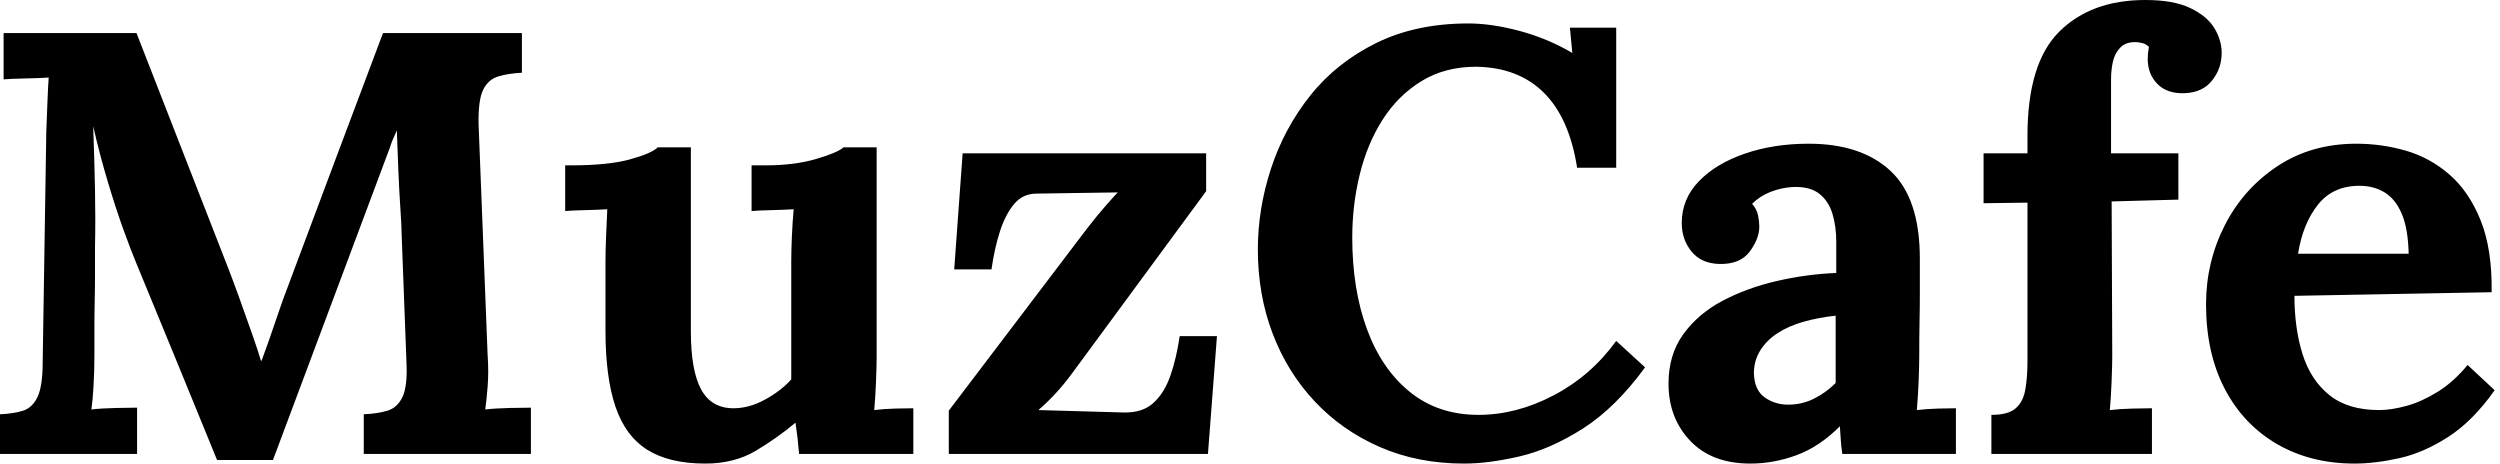 <svg baseProfile="full" height="28" version="1.1" viewBox="0 0 151 28" width="151" xmlns="http://www.w3.org/2000/svg" xmlns:ev="http://www.w3.org/2001/xml-events" xmlns:xlink="http://www.w3.org/1999/xlink"><defs /><g><path d="M14.817 27.782Q13.582 24.768 12.366 21.79Q11.149 18.812 9.914 15.834Q9.624 15.144 9.17 13.891Q8.716 12.638 8.226 11.004Q7.735 9.37 7.336 7.626Q7.409 9.66 7.445 11.458Q7.481 13.256 7.445 14.89Q7.445 15.689 7.445 16.524Q7.445 17.359 7.427 18.176Q7.409 18.994 7.409 19.811Q7.409 20.628 7.409 21.463Q7.409 22.444 7.354 23.351Q7.3 24.259 7.227 24.732Q7.844 24.659 8.734 24.641Q9.624 24.623 9.987 24.623V27.419H1.707V25.022Q2.542 24.986 3.105 24.804Q3.668 24.623 3.977 23.969Q4.285 23.315 4.285 21.863L4.503 7.953Q4.54 6.973 4.576 6.065Q4.612 5.157 4.649 4.685Q4.067 4.721 3.196 4.739Q2.324 4.757 1.925 4.794V1.997H9.951L15.435 16.052Q15.761 16.887 16.161 17.995Q16.56 19.102 16.923 20.137Q17.287 21.173 17.468 21.79H17.505Q17.977 20.519 18.376 19.32Q18.776 18.122 19.211 16.996Q20.628 13.219 22.026 9.479Q23.424 5.738 24.84 1.997H33.23V4.394Q32.431 4.431 31.813 4.612Q31.196 4.794 30.887 5.429Q30.578 6.065 30.615 7.554L31.16 21.463Q31.232 22.444 31.16 23.351Q31.087 24.259 31.014 24.732Q31.632 24.659 32.521 24.641Q33.411 24.623 33.774 24.623V27.419H23.678V25.022Q24.514 24.986 25.113 24.804Q25.712 24.623 26.021 23.969Q26.329 23.315 26.257 21.863L25.966 14.163Q25.966 13.728 25.894 12.656Q25.821 11.585 25.767 10.296Q25.712 9.006 25.676 7.881Q25.567 8.135 25.458 8.371Q25.349 8.607 25.276 8.861L18.195 27.782Z M44.306 28Q42.127 28 40.802 27.165Q39.476 26.329 38.877 24.55Q38.278 22.77 38.278 19.974V15.798Q38.278 15.144 38.314 14.291Q38.35 13.437 38.387 12.638Q37.805 12.674 37.025 12.693Q36.244 12.711 35.844 12.747V9.987H36.208Q38.459 9.987 39.767 9.624Q41.074 9.261 41.437 8.898H43.435V20.01Q43.435 22.371 44.052 23.515Q44.669 24.659 46.013 24.659Q46.957 24.659 47.92 24.132Q48.882 23.606 49.499 22.916V15.798Q49.499 15.144 49.536 14.291Q49.572 13.437 49.645 12.638Q49.064 12.674 48.283 12.693Q47.502 12.711 47.102 12.747V9.987H47.974Q49.681 9.987 50.988 9.606Q52.296 9.224 52.659 8.898H54.656V21.572Q54.656 22.08 54.62 23.006Q54.584 23.933 54.511 24.768Q55.092 24.695 55.8 24.677Q56.508 24.659 56.872 24.659V27.419H49.971Q49.935 26.947 49.881 26.475Q49.826 26.003 49.754 25.53Q48.628 26.475 47.339 27.237Q46.049 28 44.306 28Z M59.014 27.419V24.804L67.367 13.8Q67.984 13.001 68.529 12.384Q69.074 11.767 69.219 11.621L64.316 11.694Q63.481 11.694 62.955 12.329Q62.428 12.965 62.101 13.982Q61.774 14.999 61.593 16.27H59.341L59.85 9.261H74.558V11.549L66.459 22.553Q65.951 23.243 65.442 23.787Q64.934 24.332 64.425 24.768L69.546 24.913Q70.708 24.949 71.38 24.332Q72.052 23.715 72.415 22.643Q72.778 21.572 72.96 20.301H75.211L74.667 27.419Z M96.965 10.132Q96.493 7.118 94.949 5.593Q93.406 4.067 90.864 4.031Q88.975 4.031 87.559 4.903Q86.143 5.774 85.217 7.227Q84.291 8.68 83.837 10.532Q83.383 12.384 83.383 14.345Q83.383 17.468 84.272 19.883Q85.162 22.298 86.869 23.678Q88.576 25.058 91.009 25.058Q93.297 25.058 95.549 23.878Q97.8 22.698 99.326 20.591L101.069 22.189Q99.289 24.623 97.328 25.875Q95.367 27.128 93.497 27.564Q91.626 28 90.137 28Q87.341 28 85.053 27.001Q82.765 26.003 81.113 24.241Q79.46 22.48 78.571 20.137Q77.681 17.795 77.681 15.071Q77.681 12.602 78.48 10.169Q79.279 7.735 80.859 5.756Q82.438 3.777 84.835 2.597Q87.232 1.416 90.392 1.416Q91.808 1.416 93.497 1.87Q95.185 2.324 96.674 3.196L96.529 1.671H99.326V10.132Z M112.981 27.419Q112.908 26.911 112.89 26.565Q112.872 26.22 112.835 25.748Q111.601 26.983 110.22 27.492Q108.84 28 107.424 28Q105.1 28 103.792 26.62Q102.485 25.24 102.485 23.17Q102.485 21.427 103.375 20.192Q104.265 18.957 105.735 18.176Q107.206 17.396 109.004 16.978Q110.802 16.56 112.617 16.488V14.599Q112.617 13.655 112.381 12.892Q112.145 12.13 111.582 11.694Q111.019 11.258 110.003 11.294Q109.313 11.331 108.659 11.585Q108.005 11.839 107.533 12.311Q107.824 12.638 107.896 13.019Q107.969 13.401 107.969 13.691Q107.969 14.418 107.388 15.198Q106.807 15.979 105.536 15.943Q104.446 15.907 103.865 15.18Q103.284 14.454 103.284 13.473Q103.284 12.021 104.319 10.949Q105.354 9.878 107.097 9.279Q108.84 8.68 110.947 8.68Q114.143 8.68 115.904 10.332Q117.665 11.984 117.665 15.616Q117.665 16.851 117.665 17.722Q117.665 18.594 117.647 19.466Q117.629 20.337 117.629 21.572Q117.629 22.08 117.593 23.006Q117.556 23.933 117.484 24.768Q118.101 24.695 118.791 24.677Q119.481 24.659 119.844 24.659V27.419ZM112.581 19.066Q111.564 19.175 110.656 19.429Q109.748 19.684 109.077 20.119Q108.405 20.555 108.023 21.173Q107.642 21.79 107.642 22.553Q107.678 23.569 108.296 24.005Q108.913 24.441 109.712 24.441Q110.547 24.441 111.274 24.078Q112 23.715 112.581 23.134Q112.581 22.77 112.581 22.425Q112.581 22.08 112.581 21.717Q112.581 21.064 112.581 20.392Q112.581 19.72 112.581 19.066Z M124.166 8.208Q124.166 3.813 126.091 1.907Q128.016 0.0 131.284 0.0Q132.991 0.0 134.008 0.49Q135.025 0.981 135.46 1.707Q135.896 2.433 135.896 3.196Q135.896 4.14 135.315 4.866Q134.734 5.593 133.645 5.629Q132.591 5.665 132.01 5.066Q131.429 4.467 131.429 3.559Q131.429 3.377 131.447 3.196Q131.466 3.014 131.502 2.833Q131.32 2.651 131.084 2.597Q130.848 2.542 130.667 2.542Q130.086 2.542 129.759 2.887Q129.432 3.232 129.323 3.741Q129.214 4.249 129.214 4.794V9.261H133.281V12.057L129.25 12.166L129.287 21.499Q129.287 22.008 129.25 22.97Q129.214 23.933 129.141 24.768Q129.759 24.695 130.54 24.677Q131.32 24.659 131.684 24.659V27.419H121.987V25.058Q123.004 25.058 123.458 24.659Q123.912 24.259 124.039 23.515Q124.166 22.77 124.166 21.826V12.239L121.515 12.275V9.261H124.166Z M143.922 28Q141.271 28 139.237 26.82Q137.204 25.639 136.078 23.479Q134.952 21.318 134.952 18.376Q134.952 15.834 136.078 13.619Q137.204 11.403 139.256 10.042Q141.307 8.68 144.031 8.68Q145.556 8.68 147.009 9.097Q148.462 9.515 149.642 10.532Q150.822 11.549 151.53 13.292Q152.239 15.035 152.202 17.65L140.291 17.868Q140.291 19.829 140.781 21.39Q141.271 22.952 142.397 23.86Q143.523 24.768 145.411 24.768Q146.137 24.768 147.064 24.514Q147.99 24.259 148.952 23.66Q149.914 23.061 150.75 22.044L152.384 23.569Q151.077 25.422 149.588 26.384Q148.099 27.346 146.628 27.673Q145.157 28 143.922 28ZM140.508 15.326H147.191Q147.154 13.8 146.773 12.911Q146.392 12.021 145.738 11.621Q145.084 11.222 144.213 11.222Q142.615 11.222 141.707 12.366Q140.799 13.51 140.508 15.326Z " fill="rgb(0,0,0)" transform="translate(-1.707, 0)" /></g></svg>